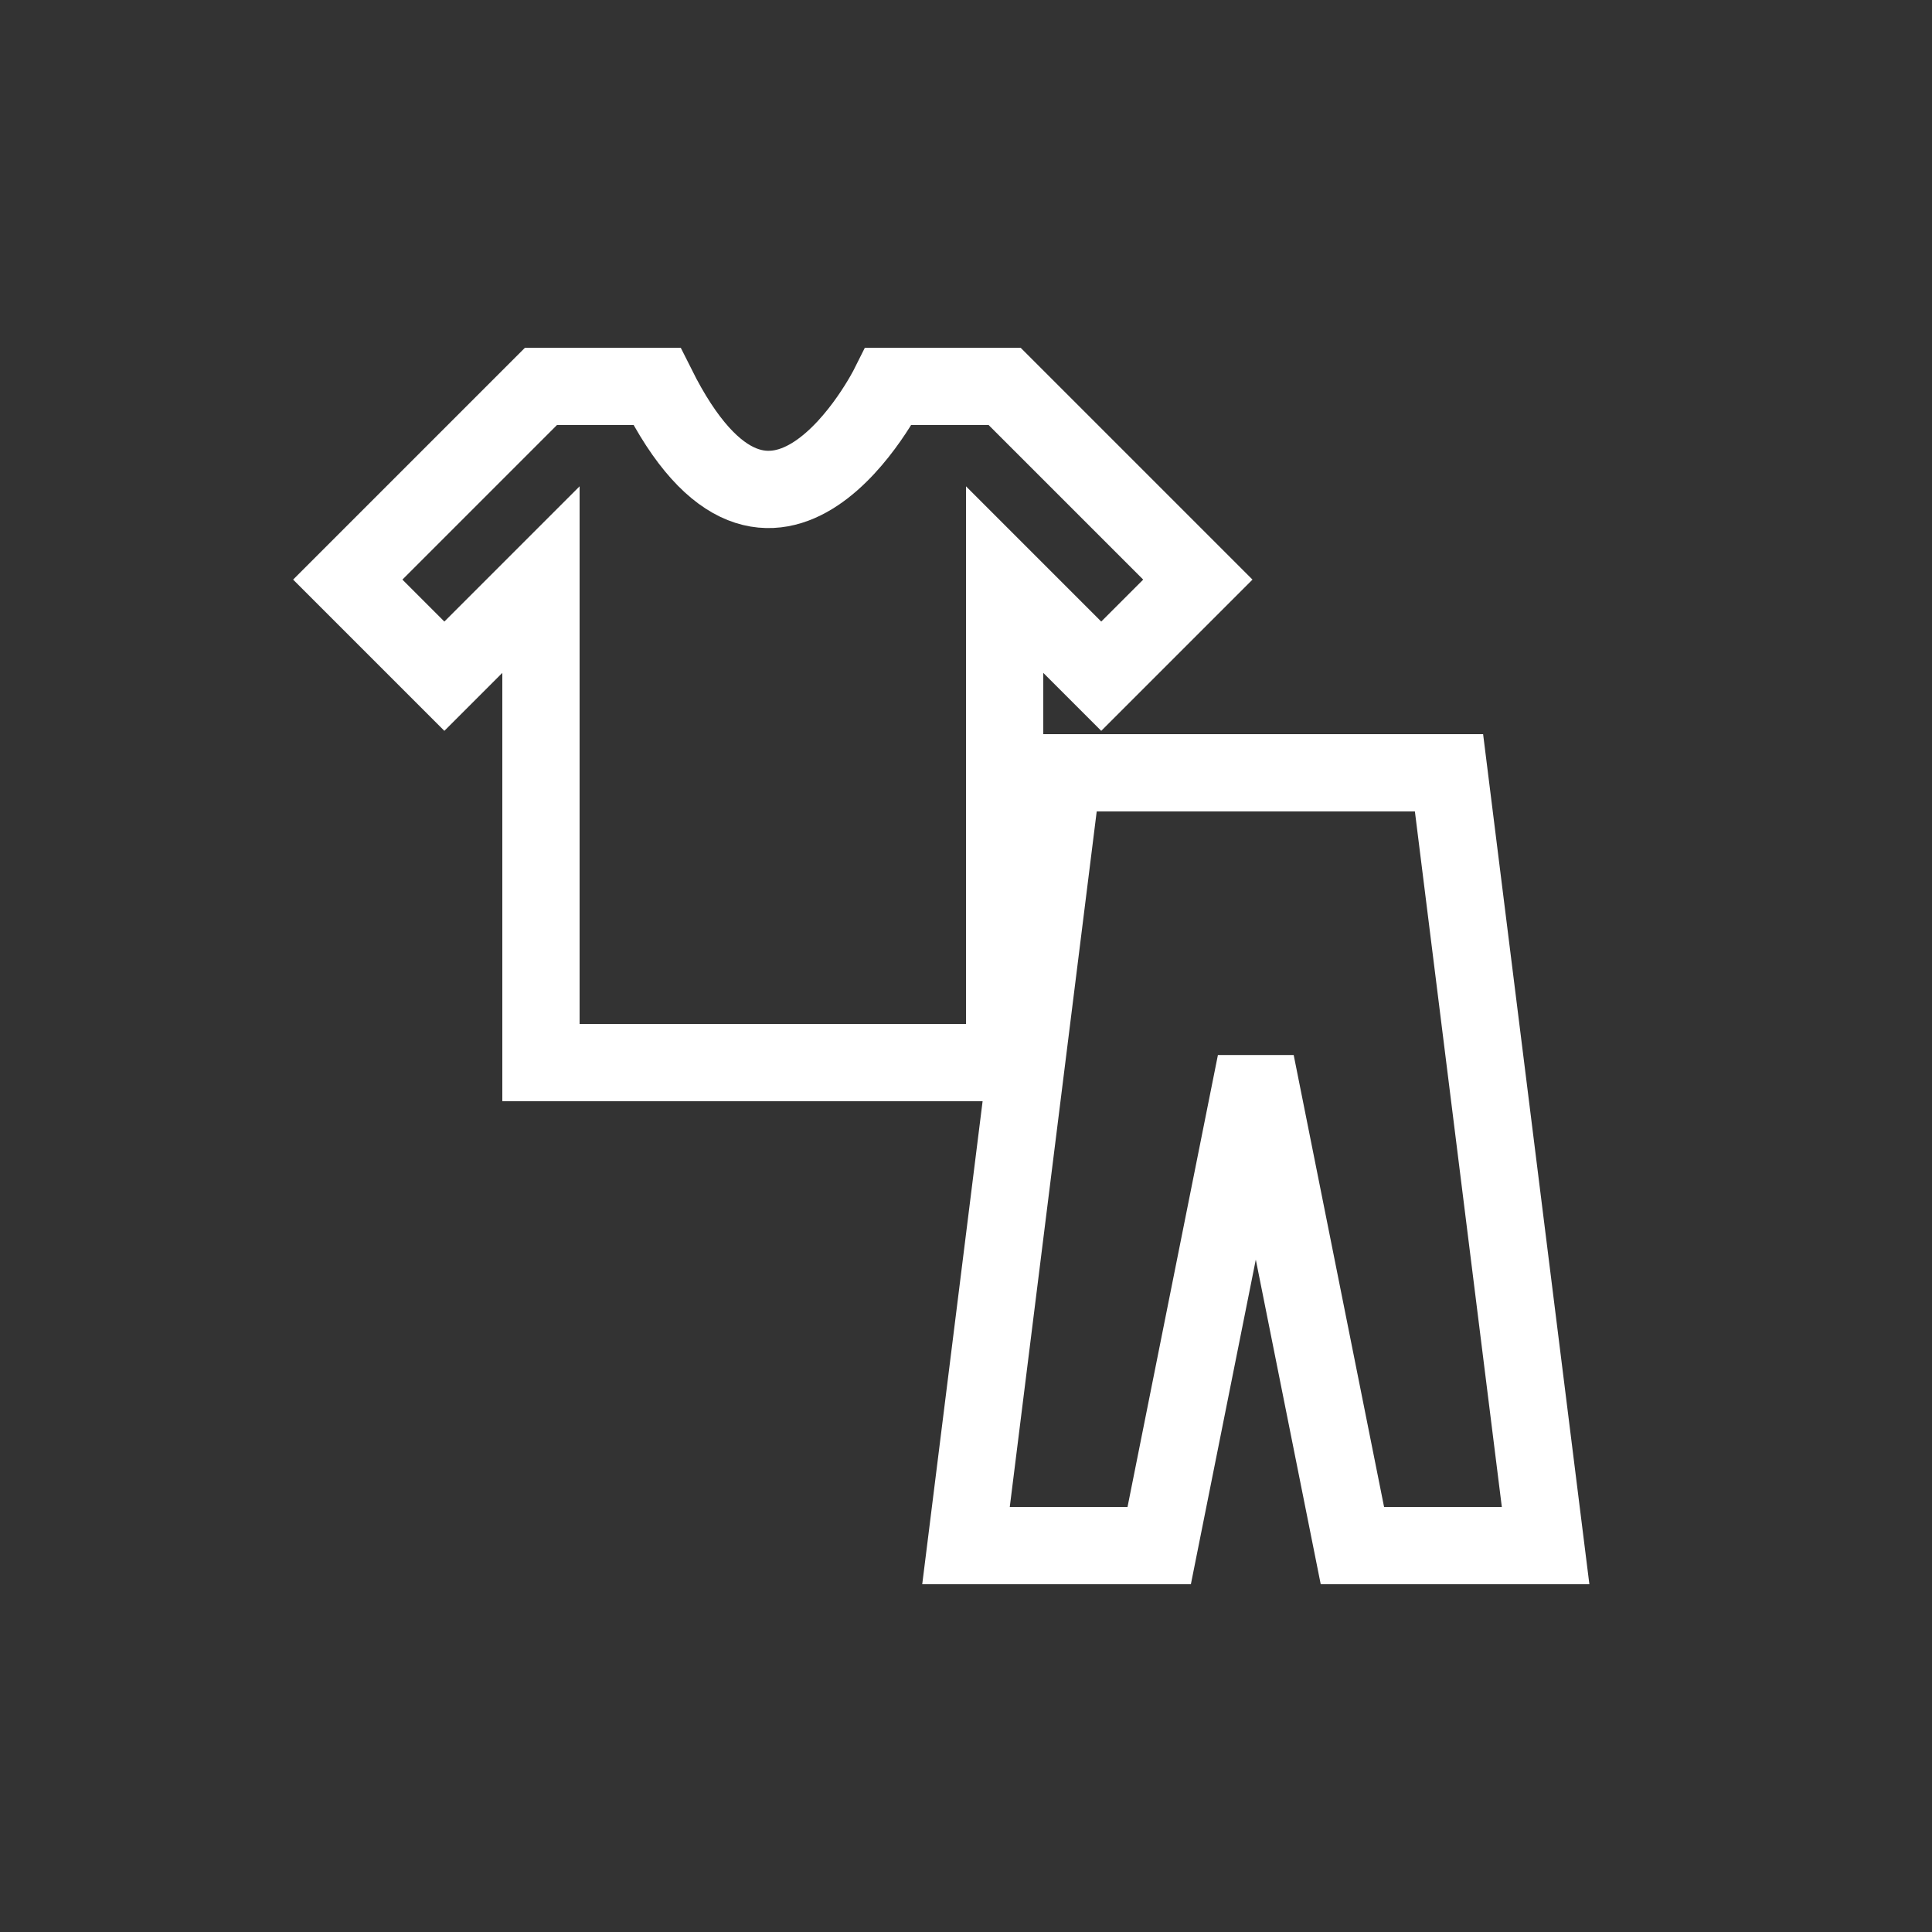 <svg xmlns="http://www.w3.org/2000/svg" width="100" height="100" version="1.1">
<rect width="100%" height="100%" fill="#333333" stroke="none"/>
<title>Clothes Icon</title>
<g fill="none" style="stroke:#ffffff;stroke-width:4" >
	<path d="M 18 30 l 5 5 l 5 -5 v 25 h 24 v -25 l 5 5 l 5 -5 l -10 -10 h -6 c 0 0 -6 12 -12 0 h -6 l -10 10 z" />
	<path d="M 55 40 l -5 40 h 10 l 5 -25 l 5 25 h 10 l-5 -40 h -20 z" />
</g>
</svg>
